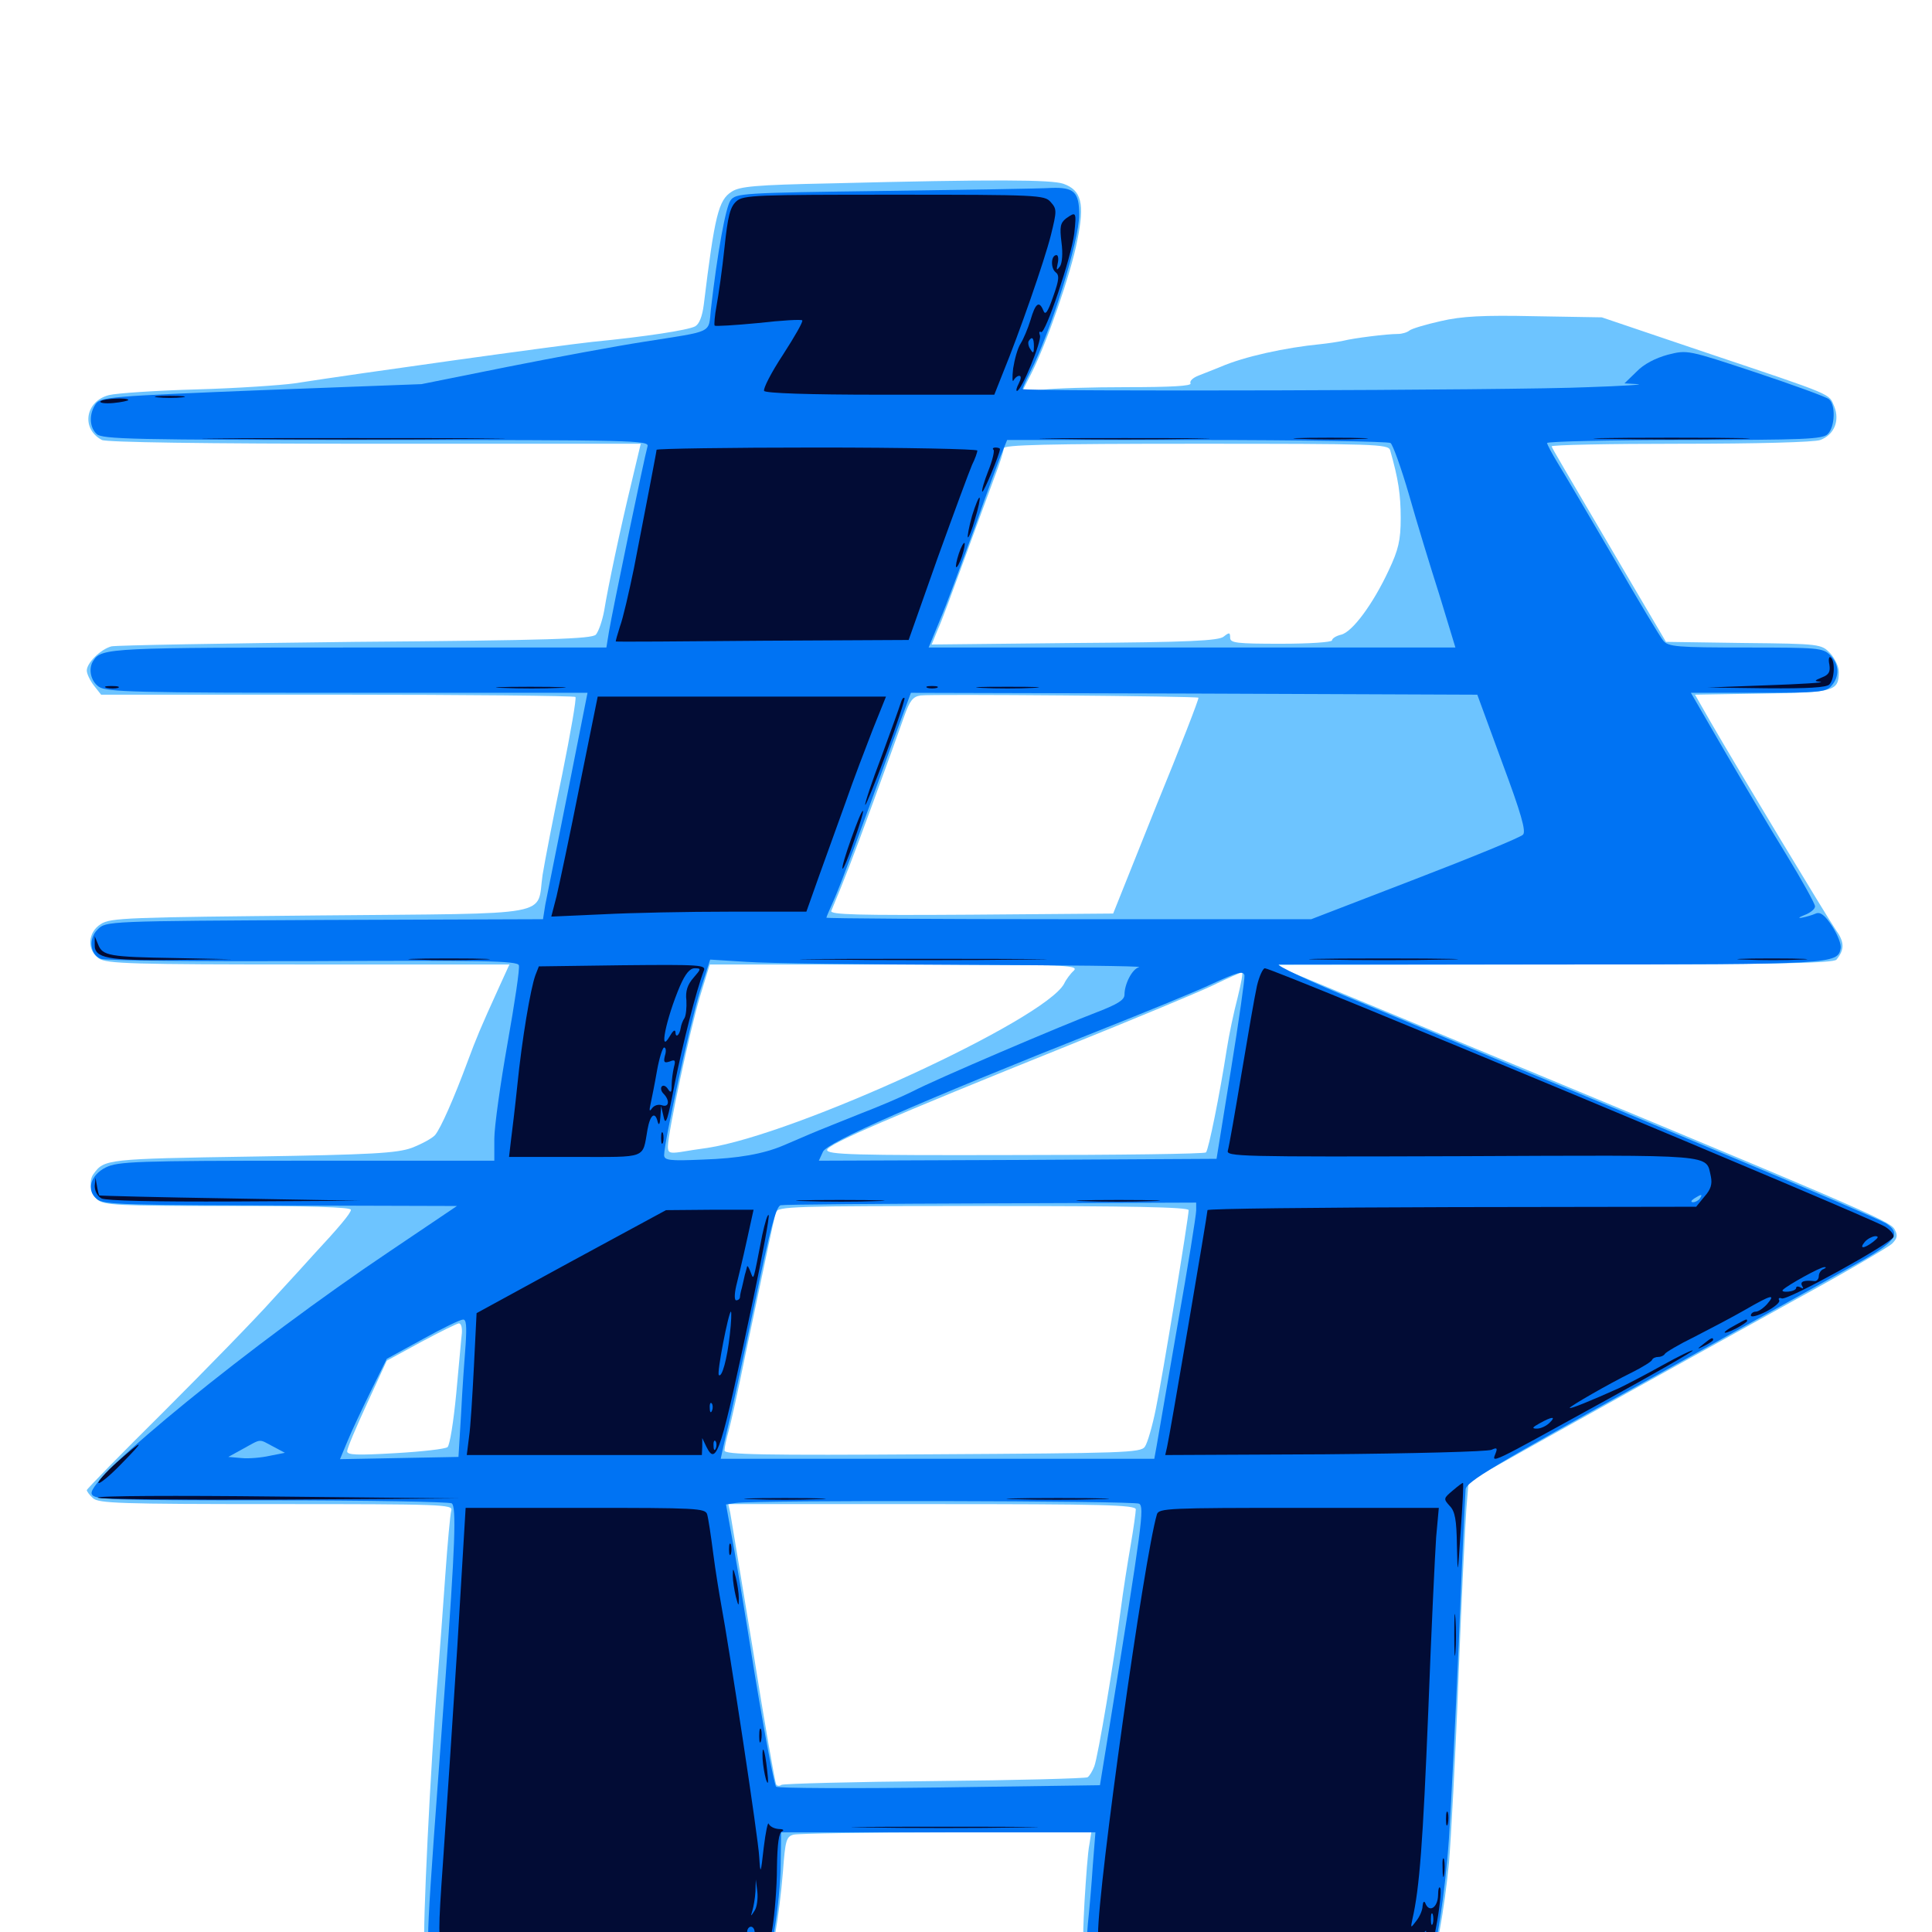 <svg xmlns="http://www.w3.org/2000/svg" viewBox="0 -1000 1000 1000">
	<path fill="#6dc4ff" d="M429.688 -905.078C391.016 -904.297 382.812 -903.516 378.711 -900.781C371.875 -896.484 369.922 -888.477 364.258 -842.188C363.477 -836.133 361.914 -832.227 359.766 -831.055C355.859 -829.102 334.57 -825.781 306.641 -823.047C288.477 -821.094 186.133 -806.836 152.344 -801.562C145.312 -800.586 122.461 -799.023 101.562 -798.438C80.664 -797.852 60.352 -796.484 56.445 -795.508C44.141 -792.383 41.797 -778.125 52.734 -772.266C55.078 -771.094 103.906 -770.312 193.945 -770.312H331.641L326.953 -750.586C320.898 -725.586 314.648 -695.898 312.695 -683.789C311.719 -678.516 309.766 -673.047 308.398 -671.484C306.055 -669.336 284.961 -668.555 183.594 -667.773C116.406 -666.992 59.766 -666.016 57.617 -665.43C51.953 -663.867 44.922 -656.836 44.922 -652.93C44.922 -651.172 46.68 -647.656 48.633 -645.117L52.344 -640.43H174.414C241.602 -640.43 297.07 -639.844 297.852 -639.258C298.438 -638.477 295.312 -620.508 291.016 -599.219C286.523 -577.734 282.031 -554.492 280.859 -547.266C277.539 -525.195 289.453 -527.344 165.625 -526.172C66.406 -525.195 57.031 -525 52.148 -521.68C45.312 -517.383 44.922 -508.203 51.172 -503.906C55.078 -501.172 68.555 -500.781 159.57 -500.781H263.672L258.594 -489.648C248.438 -467.383 246.484 -462.5 242.188 -450.977C234.961 -431.445 228.125 -416.016 225.195 -412.5C223.633 -410.742 218.164 -407.812 213.086 -405.859C205.469 -403.125 192.578 -402.344 130.664 -401.367C55.078 -400.195 53.906 -400 48.438 -392.383C45.703 -388.867 46.875 -382.227 50.391 -379.102C53.711 -376.172 61.133 -375.781 117.773 -375.781C159.961 -375.781 181.641 -375.195 181.641 -373.828C181.641 -372.07 175.195 -364.453 162.109 -350.391C160.547 -348.633 151.367 -338.477 141.602 -327.93C132.031 -317.188 106.25 -290.82 84.57 -269.141C62.695 -247.461 44.922 -229.297 44.922 -228.711C44.922 -228.125 46.289 -226.172 48.047 -224.609C50.781 -221.875 61.914 -221.484 142.773 -221.484C229.297 -221.484 234.57 -221.289 233.594 -218.164C233.008 -216.211 231.641 -200.977 230.469 -184.375C229.297 -167.773 227.539 -143.945 226.562 -131.641C222.852 -87.891 218.555 1.562 219.727 7.227C222.266 18.75 222.07 18.75 312.109 19.141C373.242 19.531 394.922 19.141 396.68 17.383C399.414 14.648 403.32 -7.617 405.273 -31.445C406.445 -47.461 407.031 -49.414 410.742 -50.391C413.086 -50.977 448.828 -51.562 490.039 -51.562H564.844L563.867 -45.312C563.086 -41.797 562.109 -28.32 561.328 -15.43C560.156 7.617 560.156 8.398 564.648 13.477L569.336 18.945L653.711 19.141C706.836 19.336 739.062 18.75 740.234 17.578C742.773 15.039 747.656 -11.328 750 -35.938C750.977 -47.266 753.32 -89.844 754.883 -130.664C756.445 -171.484 758.398 -211.328 758.984 -218.945L760.156 -233.203L770.312 -238.867C799.805 -255.469 887.695 -304.297 928.711 -326.953C954.492 -341.016 977.148 -354.297 979.297 -356.25C982.031 -358.984 982.422 -360.547 980.664 -363.672C978.32 -368.164 963.086 -374.609 714.844 -477.539L659.18 -500.586L803.906 -500.781C917.383 -500.781 949.219 -501.367 950.586 -503.32C954.883 -508.594 954.688 -512.5 950.195 -518.75C945.703 -525.195 899.609 -601.758 885.156 -626.758L877.344 -640.43L912.109 -641.016C949.609 -641.602 951.758 -642.188 951.758 -652.344C951.758 -655.078 949.609 -659.375 947.266 -661.914C942.773 -666.602 942.188 -666.797 902.539 -667.188L862.305 -667.773L842.188 -701.953C807.227 -761.523 803.711 -767.383 803.125 -768.945C802.734 -769.727 832.812 -770.312 869.922 -770.312C909.18 -770.312 939.258 -771.094 942.188 -772.266C949.414 -775 952.344 -782.227 949.414 -789.648C946.484 -796.484 950.195 -794.922 882.812 -817.578L829.102 -835.742L794.531 -836.328C767.383 -836.914 756.641 -836.328 745.703 -833.789C737.891 -832.031 730.664 -829.883 729.492 -828.906C728.32 -827.93 725.586 -827.148 723.633 -827.148C717.773 -827.148 700.781 -825 695.312 -823.633C692.578 -823.047 687.305 -822.266 683.594 -821.875C665.43 -820.117 643.945 -815.43 631.836 -810.156C628.516 -808.789 623.438 -806.836 620.508 -805.664C617.383 -804.492 615.625 -802.734 616.211 -801.562C616.992 -800.195 605.664 -799.609 583.594 -799.609C565.039 -799.609 545.117 -799.023 539.453 -798.242L528.906 -797.07L533.789 -806.641C541.797 -822.461 554.297 -858.398 557.617 -875.586C561.523 -894.727 559.766 -901.562 550.391 -904.883C544.141 -907.031 515.039 -907.227 429.688 -905.078ZM719.531 -766.992C723.828 -751.953 725 -743.945 725 -731.836C725 -720.312 723.828 -715.43 718.75 -704.688C710.742 -687.5 700 -672.852 694.141 -671.484C691.602 -670.898 689.453 -669.531 689.453 -668.555C689.453 -667.578 677.539 -666.797 663.086 -666.797C640.039 -666.797 636.719 -667.188 636.719 -669.922C636.719 -672.656 636.328 -672.852 633.398 -670.508C630.859 -668.359 615.43 -667.578 556.25 -667.188L482.227 -666.406L485.352 -674.023C487.305 -678.125 493.359 -694.727 499.219 -710.742C505.078 -726.953 512.109 -745.703 514.648 -752.734C517.383 -759.766 519.531 -766.602 519.531 -767.969C519.531 -769.727 541.797 -770.312 618.945 -770.312C712.109 -770.312 718.555 -770.117 719.531 -766.992ZM620.312 -638.867C620.703 -638.477 610.938 -613.281 598.438 -582.812L576.172 -527.148L502.734 -526.562C444.141 -526.172 429.492 -526.562 430.273 -528.516C437.695 -546.289 441.211 -555.469 451.953 -584.766C458.789 -603.516 466.016 -623.438 467.969 -629.102C470.898 -637.305 472.461 -639.453 476.562 -640.039C482.227 -640.82 619.531 -639.648 620.312 -638.867ZM555.859 -497.656C554.102 -496.094 551.758 -492.969 550.781 -490.82C540.625 -472.07 412.109 -412.891 366.211 -405.859C361.914 -405.273 355.469 -404.297 352.148 -403.711C346.68 -402.93 345.703 -403.32 345.703 -406.445C345.703 -413.672 357.227 -467.383 362.305 -484.18L367.383 -500.781H463.086C550.391 -500.781 558.594 -500.586 555.859 -497.656ZM640.625 -483.789C638.672 -476.367 636.133 -464.453 634.961 -456.836C631.25 -433.008 625.586 -405.078 624.219 -403.516C623.438 -402.734 578.906 -402.148 525.195 -402.148C441.406 -401.953 427.734 -402.344 428.125 -404.883C428.711 -407.812 460.156 -421.484 553.32 -458.984C586.328 -472.266 619.727 -486.133 627.539 -489.844C635.156 -493.555 642.188 -496.68 642.773 -496.68C643.555 -496.875 642.383 -491.016 640.625 -483.789ZM615.234 -373.633C615.234 -369.922 601.758 -287.5 598.242 -270.703C596.484 -261.914 593.945 -253.125 592.578 -251.172C590.43 -248.047 581.641 -247.852 482.617 -247.266C394.531 -246.68 375 -247.07 375 -249.219C375 -250.586 375.977 -255.273 377.148 -259.375C378.32 -263.477 382.227 -281.055 385.742 -298.438C398.242 -357.812 400.586 -368.945 401.562 -372.461C402.539 -375.586 409.375 -375.781 508.984 -375.781C584.961 -375.781 615.234 -375.195 615.234 -373.633ZM239.062 -309.961C238.672 -306.836 237.5 -292.773 236.133 -278.516C234.766 -264.258 232.812 -251.953 231.641 -250.977C230.469 -250 218.359 -248.633 204.688 -247.852C184.57 -246.68 179.688 -246.875 179.688 -248.828C179.688 -250.391 184.375 -261.328 190.039 -273.633L200.195 -295.703L217.773 -305.273C227.539 -310.547 236.328 -314.844 237.5 -315.039C238.672 -315.039 239.258 -312.891 239.062 -309.961ZM587.891 -218.75C587.891 -217.383 586.719 -208.789 585.156 -199.805C583.594 -190.82 581.25 -175.977 580.078 -166.797C576.758 -141.016 568.359 -90.82 566.406 -85.742C565.43 -83.203 563.867 -80.664 562.891 -80.078C561.719 -79.492 526.172 -78.516 483.789 -78.125C441.211 -77.734 405.664 -76.758 404.492 -76.172C403.516 -75.391 402.148 -75.586 401.758 -76.367C401.172 -77.344 395.703 -108.203 389.844 -145.312C383.789 -182.422 378.32 -214.648 377.93 -217.188L376.953 -221.484H482.422C570.312 -221.484 587.891 -221.094 587.891 -218.75Z"/>
	<path fill="#0073f3" d="M457.617 -901.172C383.984 -900.195 380.859 -900 378.125 -896.289C375.586 -892.773 371.289 -868.945 367.969 -840.039C366.602 -827.148 369.922 -828.906 333.008 -823.047C319.141 -820.898 287.5 -815.039 262.891 -810.156L218.164 -801.172L135.352 -798.047C57.617 -794.922 52.344 -794.531 49.609 -791.016C46.094 -785.938 46.094 -779.102 50 -775.391C52.734 -772.656 68.555 -772.266 194.531 -772.266C328.516 -772.266 336.133 -772.07 335.156 -768.945C333.594 -763.672 316.797 -682.812 315.234 -673.242L313.867 -664.844H186.133C58.203 -664.844 52.539 -664.648 48.438 -658.203C45.508 -654.102 46.875 -647.461 51.172 -644.531C55.078 -641.797 70.508 -641.406 179.883 -641.406H304.102L293.945 -590.234L282.227 -531.641L281.055 -524.219L167.969 -523.828C54.883 -523.242 54.883 -523.242 50.586 -518.945C45.703 -514.258 46.484 -506.055 52.148 -503.711C54.102 -502.734 103.32 -502.344 161.523 -502.539C249.219 -502.93 267.773 -502.734 268.555 -500.391C269.141 -499.023 266.406 -480.859 262.695 -459.961C258.984 -439.062 255.859 -416.797 255.859 -410.547V-399.219H158.789C70.117 -399.219 60.938 -398.828 54.688 -395.703C46.875 -391.797 44.531 -383.984 50 -379.492C53.711 -376.367 61.133 -376.172 169.531 -375.977L236.523 -375.781L201.758 -352.344C130.664 -304.688 44.531 -234.57 47.461 -226.758C48.633 -223.633 56.25 -223.438 140.039 -223.438C190.234 -223.438 232.617 -222.656 233.789 -221.875C236.328 -220.312 235.547 -199.805 230.469 -129.688C220.117 10.938 220.312 7.227 223.633 12.109C225.195 14.648 228.516 17.188 231.055 17.773C233.398 18.359 271.875 18.555 316.406 18.359L397.461 17.773L400.781 -0.781C402.539 -10.938 404.102 -26.562 404.102 -35.547L404.297 -51.562H485.547H566.992L565.625 -34.375C565.039 -25 563.867 -11.523 563.086 -4.297C562.109 7.812 562.305 8.984 566.992 13.672L572.07 18.75H654.883C718.945 18.75 738.281 18.164 739.844 16.211C742.969 12.305 748.047 -19.727 750 -48.828C750.977 -63.672 753.32 -109.375 755.078 -150.195C756.641 -191.016 758.398 -226.562 758.594 -229.102C758.984 -233.008 773.047 -241.406 853.711 -286.133C905.664 -315.039 955.469 -342.773 964.453 -347.852C981.445 -357.617 983.984 -361.719 976.172 -366.797C973.633 -368.359 938.672 -383.398 898.438 -400.195C858.203 -416.992 808.594 -437.695 788.086 -446.094C767.773 -454.688 729.883 -470.508 704.102 -481.25C678.32 -491.797 659.375 -500.781 662.109 -500.781H804.688C949.219 -500.781 951.172 -500.977 952.734 -509.18C953.125 -511.133 951.172 -516.211 948.242 -520.703C944.531 -526.367 942.188 -528.125 939.844 -527.148C938.086 -526.367 934.766 -525.391 932.617 -525C930.469 -524.609 931.055 -525.195 933.984 -526.367C937.109 -527.539 939.453 -529.492 939.453 -530.859C939.453 -532.227 932.812 -544.141 924.609 -557.617C916.406 -570.898 901.953 -595.312 892.383 -611.719L875.195 -641.406H909.961C941.211 -641.406 945.117 -641.797 947.852 -644.922C952.344 -649.805 951.953 -656.25 947.266 -660.938C943.555 -664.648 940.82 -664.844 903.711 -664.844C868.164 -664.844 863.477 -665.234 860.938 -668.359C859.375 -670.117 847.656 -689.648 834.961 -711.719C822.07 -733.789 809.18 -755.664 806.25 -760.352C803.32 -765.234 800.781 -769.922 800.781 -770.703C800.781 -771.484 832.812 -772.266 871.875 -772.266C933.984 -772.266 943.555 -772.656 946.094 -775.391C949.805 -779.102 950.195 -790.43 946.68 -793.359C945.312 -794.531 928.125 -800.781 908.789 -807.227C873.438 -818.945 873.438 -818.945 863.281 -816.406C856.836 -814.648 850.781 -811.523 847.07 -807.617L840.82 -801.562L847.656 -801.172C851.367 -800.977 840.039 -800.195 822.266 -799.609C783.398 -797.852 529.297 -797.266 529.297 -798.633C529.297 -799.219 531.055 -803.125 533.203 -807.422C543.945 -828.32 558.594 -875.586 558.594 -888.867C558.594 -900.586 555.859 -903.125 544.336 -902.734C538.672 -902.344 499.805 -901.758 457.617 -901.172ZM472.266 -770.898C495.508 -771.094 476.367 -771.289 429.688 -771.289C383.008 -771.289 363.867 -771.094 387.305 -770.898C410.547 -770.508 448.828 -770.508 472.266 -770.898ZM719.727 -770.703C720.898 -769.922 725.195 -758.008 729.297 -743.945C733.203 -730.078 740.43 -706.445 745.117 -691.797L753.32 -664.844H616.992H480.664L486.523 -679.102C489.844 -686.719 497.656 -708.203 504.297 -726.367C510.742 -744.727 517.188 -762.5 518.75 -766.016L521.289 -772.266H619.531C673.633 -772.266 718.75 -771.484 719.727 -770.703ZM777.539 -605.273C787.305 -579.102 790.039 -569.531 788.281 -567.969C787.109 -566.602 761.914 -556.25 732.422 -544.922L678.711 -524.219H553.32C484.18 -524.219 427.734 -524.609 427.734 -525C427.734 -525.391 429.688 -529.883 432.031 -535.156C435.938 -544.336 442.773 -562.5 462.305 -616.602L471.484 -641.406L617.969 -641.016L764.648 -640.43ZM697.852 -524.805C700.195 -525.195 698.242 -525.586 693.359 -525.586C688.477 -525.586 686.523 -525.195 689.062 -524.805C691.406 -524.414 695.312 -524.414 697.852 -524.805ZM499.023 -500.586C550.586 -500.391 591.406 -500 589.648 -499.414C586.133 -498.633 582.031 -490.82 582.031 -485.156C582.031 -482.422 578.516 -480.273 567.969 -476.172C549.023 -468.945 484.375 -441.406 472.07 -434.961C466.602 -432.227 454.688 -427.148 445.508 -423.633C436.328 -419.922 424.414 -415.234 418.945 -412.891C413.672 -410.547 407.422 -408.008 405.273 -407.031C395.117 -402.734 382.031 -400.391 363.867 -399.805C346.484 -399.023 343.75 -399.414 343.75 -402.148C343.75 -408.789 357.422 -471.484 362.305 -486.914L367.578 -503.32L386.328 -502.148C396.875 -501.367 447.461 -500.781 499.023 -500.586ZM637.109 -446.094L629.688 -400.195L526.758 -399.609L423.828 -399.219L425.977 -403.906C428.32 -408.789 474.414 -429.102 569.336 -466.797C592.969 -476.172 619.336 -486.914 627.93 -491.016C640.82 -496.875 643.555 -497.656 644.141 -495.117C644.336 -493.359 641.211 -471.289 637.109 -446.094ZM879.883 -379.688C879.297 -378.711 877.539 -377.734 876.367 -377.734C875 -377.734 875.195 -378.516 876.953 -379.688C880.664 -382.031 881.445 -382.031 879.883 -379.688ZM619.141 -373.438C619.141 -371.094 614.844 -344.141 609.375 -313.477C604.102 -282.812 599.219 -254.688 598.633 -251.367L597.461 -244.922H485.156H373.047L374.219 -250.391C374.805 -253.32 376.562 -260.547 377.93 -266.406C379.297 -272.266 385.156 -299.219 390.82 -326.367C398.633 -364.062 401.758 -375.781 404.102 -376.172C405.859 -376.562 454.883 -376.953 513.281 -377.148L619.141 -377.539ZM241.016 -304.102C240.43 -296.68 239.258 -280.664 238.672 -268.359L237.305 -245.898L206.641 -245.312L175.977 -244.727L179.883 -254.102C182.031 -259.375 187.5 -270.898 191.992 -280.078L200.195 -296.68L218.75 -306.836C228.906 -312.5 238.281 -316.992 239.648 -316.992C241.406 -317.188 241.602 -313.477 241.016 -304.102ZM141.211 -251.367L147.461 -248.047L139.648 -246.484C135.352 -245.508 128.711 -244.922 125 -245.312L118.164 -245.898L125.977 -250.195C135.547 -255.469 133.789 -255.273 141.211 -251.367ZM589.648 -221.68C592.383 -219.922 591.211 -211.133 574.414 -107.227L569.336 -75.977L486.328 -74.805C440.625 -74.219 402.539 -74.414 401.758 -75.195C400.781 -75.781 395.703 -102.734 390.43 -134.766C385.352 -166.992 379.883 -199.414 378.32 -207.227L375.781 -221.289L380.859 -222.07C391.211 -223.633 587.109 -223.242 589.648 -221.68ZM722.266 -222.07C724.023 -222.656 722.07 -223.047 717.773 -222.852C713.477 -222.852 711.914 -222.461 714.453 -222.07C716.797 -221.68 720.312 -221.68 722.266 -222.07Z"/>
	<path fill="#020c35" d="M381.25 -895.898C377.93 -892.969 376.758 -888.477 375 -871.875C373.828 -860.547 371.875 -847.07 370.898 -841.797C369.922 -836.523 369.531 -831.836 369.922 -831.445C370.312 -831.055 380.469 -831.641 392.578 -832.812C404.492 -834.18 414.844 -834.766 415.234 -834.18C415.82 -833.594 411.328 -825.781 405.273 -816.406C399.219 -807.227 394.922 -798.828 395.508 -797.656C396.289 -796.484 418.359 -795.703 455.664 -795.703H514.648L519.141 -807.031C527.539 -827.539 540.625 -865.039 543.945 -878.32C547.07 -891.016 547.07 -891.797 543.75 -895.508C540.625 -899.023 537.109 -899.219 462.891 -899.219C391.797 -899.219 384.766 -899.023 381.25 -895.898ZM551.758 -886.914C548.828 -884.57 548.438 -882.617 549.414 -874.609C550.195 -868.945 549.805 -863.867 548.633 -862.109C546.875 -859.766 546.68 -859.961 547.461 -863.672C548.047 -866.016 547.656 -867.969 546.875 -867.969C543.945 -867.969 543.75 -861.328 546.289 -859.18C548.438 -857.617 548.242 -855.273 545.117 -846.484C542.383 -838.477 541.016 -836.523 540.039 -839.258C537.891 -844.531 535.938 -843.164 533.398 -834.375C532.031 -829.883 529.688 -824.414 528.32 -822.266C526.758 -819.922 525.195 -814.258 524.414 -809.375C523.828 -804.492 524.023 -801.758 524.609 -803.125C525.195 -804.297 526.562 -805.469 527.539 -805.469C528.711 -805.469 528.516 -803.906 527.344 -801.562C526.172 -799.414 525.781 -797.656 526.367 -797.656C528.711 -797.656 539.258 -823.438 538.281 -826.367C537.695 -827.93 537.891 -828.711 538.867 -828.125C541.016 -826.758 554.492 -866.602 556.055 -879.297C557.227 -890.43 557.031 -890.625 551.758 -886.914ZM535.156 -820.703C535.156 -817.188 534.766 -816.797 533.398 -819.141C532.227 -820.703 532.031 -822.656 532.422 -823.438C534.18 -826.172 535.156 -825.195 535.156 -820.703ZM81.641 -794.336C78.125 -794.727 80.859 -795.117 87.891 -795.117C94.922 -795.117 97.656 -794.727 94.336 -794.336C90.82 -793.945 84.961 -793.945 81.641 -794.336ZM51.953 -792.188C52.93 -793.75 66.406 -794.336 66.406 -792.969C66.406 -792.578 62.891 -791.797 58.789 -791.406C54.492 -791.016 51.562 -791.406 51.953 -792.188ZM119.727 -772.852C84.57 -773.047 112.891 -773.242 182.617 -773.242C252.539 -773.242 281.25 -773.047 246.68 -772.852C212.109 -772.461 155.078 -772.461 119.727 -772.852ZM546.484 -772.852C526.758 -773.047 542.773 -773.242 582.031 -773.242C621.289 -773.242 637.305 -773.047 617.773 -772.852C598.047 -772.461 566.016 -772.461 546.484 -772.852ZM673.438 -772.852C664.453 -773.047 671.289 -773.438 688.477 -773.438C705.664 -773.438 712.891 -773.047 704.688 -772.852C696.484 -772.461 682.422 -772.461 673.438 -772.852ZM832.617 -772.852C814.453 -773.047 829.297 -773.438 865.234 -773.438C901.172 -773.438 916.016 -773.047 898.047 -772.852C879.883 -772.461 850.586 -772.461 832.617 -772.852ZM339.844 -767.188C339.844 -766.602 338.086 -757.617 336.133 -747.266C334.18 -736.914 330.469 -718.164 328.125 -705.859C325.586 -693.555 322.461 -679.883 320.898 -675.781C319.531 -671.484 318.555 -667.969 318.75 -667.969C319.141 -667.773 353.32 -667.969 394.727 -668.359L470.312 -668.75L485.352 -711.328C493.75 -734.57 501.758 -756.25 503.125 -759.375C504.688 -762.5 505.859 -765.82 505.859 -766.797C505.859 -767.578 468.555 -768.359 422.852 -768.359C377.148 -768.359 339.844 -767.773 339.844 -767.188ZM514.258 -767.188C514.844 -766.602 513.672 -761.523 511.523 -756.25C509.375 -750.781 508.008 -746.094 508.398 -745.508C509.18 -744.922 517.578 -765.234 517.578 -767.578C517.578 -767.969 516.602 -768.359 515.234 -768.359C514.062 -768.359 513.477 -767.773 514.258 -767.188ZM503.125 -733.008C501.562 -727.344 500.586 -722.266 500.977 -721.875C501.367 -721.484 503.125 -725.781 504.688 -731.445C506.445 -737.109 507.422 -741.992 507.031 -742.383C506.641 -742.969 504.883 -738.672 503.125 -733.008ZM496.289 -713.477C495.117 -709.961 494.531 -706.836 494.922 -706.445C495.312 -706.055 496.68 -708.398 497.852 -711.914C499.023 -715.43 499.609 -718.555 499.219 -718.945C498.828 -719.336 497.461 -716.992 496.289 -713.477ZM946.875 -656.055C947.461 -652.344 946.68 -650.781 943.164 -649.414C938.867 -647.656 938.867 -647.461 942.383 -647.07C944.531 -646.68 932.227 -645.898 915.039 -645.312L883.789 -644.141L914.258 -643.75C935.742 -643.555 945.312 -644.141 946.875 -645.703C949.609 -648.438 950 -658.203 947.461 -659.766C946.68 -660.352 946.289 -658.594 946.875 -656.055ZM55.273 -643.945C53.32 -644.531 54.492 -644.922 57.617 -644.922C60.938 -644.922 62.305 -644.531 61.133 -643.945C59.766 -643.555 57.031 -643.555 55.273 -643.945ZM260.352 -643.945C251.953 -644.141 258.398 -644.531 274.414 -644.531C290.625 -644.531 297.461 -644.141 289.648 -643.945C281.836 -643.555 268.75 -643.555 260.352 -643.945ZM480.078 -643.945C478.711 -644.531 479.688 -644.922 482.422 -644.922C485.156 -644.922 486.133 -644.531 484.961 -643.945C483.594 -643.555 481.25 -643.555 480.078 -643.945ZM508.398 -643.945C500.977 -644.336 507.031 -644.531 521.484 -644.531C535.938 -644.531 541.992 -644.336 534.766 -643.945C527.344 -643.555 515.625 -643.555 508.398 -643.945ZM300 -593.164C294.922 -567.578 289.453 -541.992 288.086 -536.133L285.352 -525.586L311.914 -526.758C326.562 -527.539 356.25 -528.125 377.93 -528.125H417.383L423.828 -546.289C427.344 -556.055 433.594 -573.438 437.695 -584.766C441.602 -596.094 448.047 -612.891 451.758 -622.461L458.594 -639.453H383.984H309.375ZM466.211 -636.133C465.625 -634.18 461.133 -621.68 456.25 -608.398C451.172 -595.117 447.461 -583.789 447.852 -583.398C448.242 -583.203 453.125 -595.117 458.789 -610.352C464.453 -625.586 468.555 -638.281 468.164 -638.672C467.578 -639.258 466.797 -638.086 466.211 -636.133ZM440.625 -566.016C437.695 -557.812 435.547 -550.781 436.133 -550.391C436.523 -550 439.258 -556.445 441.992 -564.648C444.922 -572.852 447.07 -579.883 446.68 -580.273C446.094 -580.664 443.555 -574.219 440.625 -566.016ZM49.023 -510.938C48.828 -504.102 55.859 -502.734 89.453 -503.125L120.117 -503.516L90.82 -504.102C56.445 -504.688 53.125 -505.273 50.781 -511.133L49.023 -515.43ZM215.43 -503.32C205.859 -503.516 213.672 -503.906 232.422 -503.906C251.172 -503.906 258.984 -503.516 249.609 -503.32C240.039 -502.93 224.805 -502.93 215.43 -503.32ZM426.367 -503.32C397.656 -503.516 420.703 -503.711 477.539 -503.711C534.57 -503.711 558.008 -503.516 529.883 -503.32C501.758 -502.93 455.273 -502.93 426.367 -503.32ZM685.156 -503.32C667.578 -503.516 681.445 -503.906 715.82 -503.906C750.195 -503.906 764.453 -503.516 747.656 -503.32C730.859 -502.93 702.734 -502.93 685.156 -503.32ZM902.93 -503.32C894.531 -503.516 900.977 -503.906 916.992 -503.906C933.203 -503.906 940.039 -503.516 932.227 -503.32C924.414 -502.93 911.328 -502.93 902.93 -503.32ZM277.148 -495.312C274.609 -488.477 270.117 -461.719 267.773 -438.281C266.602 -426.953 265.039 -414.062 264.453 -409.57L263.477 -401.172H297.656C335.547 -401.172 332.422 -400 335.156 -415.43C336.523 -423.047 339.062 -425 340.43 -419.336C341.016 -417.188 341.602 -418.164 341.797 -421.68L342.188 -427.539L343.555 -421.68C344.531 -416.992 345.703 -420.508 349.219 -439.062C353.32 -459.375 360.352 -487.305 364.258 -497.461C365.625 -500.586 362.891 -500.781 322.266 -500.391L278.906 -499.805ZM358.984 -493.945C355.859 -490.43 354.688 -486.914 355.273 -482.227C355.469 -478.516 355.078 -474.414 354.297 -473.047C353.32 -471.68 352.539 -469.336 352.344 -467.969C351.758 -464.062 349.609 -462.5 349.609 -465.82C349.414 -467.383 348.242 -466.406 346.68 -463.672C340.82 -453.516 344.727 -472.656 351.953 -489.648C354.688 -495.898 357.031 -498.828 359.57 -498.828C363.086 -498.828 362.891 -498.438 358.984 -493.945ZM344.141 -453.516C343.359 -450.195 343.75 -449.609 346.68 -450.586C349.414 -451.758 349.805 -451.172 348.828 -447.656C348.242 -445.117 347.656 -441.016 347.656 -438.281C347.656 -434.57 347.266 -433.984 345.703 -436.328C344.727 -437.891 343.359 -438.477 342.578 -437.695C341.797 -436.914 342.188 -435.156 343.359 -433.984C346.875 -430.469 346.289 -426.562 342.578 -427.93C340.82 -428.516 338.672 -427.93 337.5 -426.367C336.133 -424.414 335.938 -425 336.719 -428.516C337.305 -431.25 338.867 -438.867 340.039 -445.703C341.211 -452.344 342.969 -457.812 343.75 -457.812C344.727 -457.812 344.922 -455.859 344.141 -453.516ZM650.586 -489.648C649.414 -484.375 645.898 -464.062 642.578 -444.141C639.258 -424.219 636.133 -406.445 635.547 -404.492C634.57 -401.367 640.625 -401.172 756.641 -401.562C890.039 -402.148 882.812 -402.734 885.547 -391.016C886.328 -387.109 885.547 -384.375 882.227 -380.664L877.93 -375.391L751.367 -375.195C681.836 -375 625 -374.414 625 -373.633C625 -371.68 605.273 -255.859 604.102 -251.172L603.125 -246.875L685.742 -247.266C731.25 -247.656 770.117 -248.633 772.07 -249.609C774.609 -250.781 775.195 -250.586 774.219 -248.047C772.07 -242.383 769.141 -241.016 830.469 -274.805C856.055 -288.867 876.562 -300.586 876.172 -300.977C875.781 -301.367 868.555 -297.852 860.156 -293.164C851.758 -288.477 841.602 -283.203 837.891 -281.445C823.047 -274.805 812.5 -270.508 812.5 -271.289C812.5 -272.07 832.422 -283.594 844.727 -289.648C850.195 -292.383 854.883 -295.312 855.078 -296.094C855.469 -297.07 857.031 -297.656 858.398 -297.656C859.766 -297.656 861.328 -298.438 861.719 -299.219C862.109 -300 868.945 -304.102 876.953 -308.008C884.961 -312.109 896.875 -318.359 903.32 -322.07C916.797 -329.883 919.336 -330.469 914.648 -325C912.695 -322.852 910.156 -321.094 908.789 -321.094C907.422 -321.094 906.25 -320.117 906.25 -319.141C906.25 -317.969 909.766 -318.945 914.062 -321.094C918.555 -323.438 921.484 -325.977 920.898 -326.953C920.312 -327.93 920.898 -328.516 922.266 -327.93C925.195 -326.758 978.906 -356.445 980.078 -359.766C980.469 -360.938 978.516 -363.281 975.781 -365.039C968.555 -369.727 658.984 -498.828 654.688 -498.828C653.711 -498.828 651.758 -494.727 650.586 -489.648ZM969.531 -357.227C964.648 -353.516 962.109 -353.516 965.234 -357.227C966.602 -358.789 968.945 -359.961 970.508 -360.156C972.656 -360.156 972.266 -359.375 969.531 -357.227ZM943.945 -343.164C942.578 -342.773 941.406 -341.016 941.406 -339.453C941.406 -337.891 940.234 -336.719 939.062 -336.914C933.789 -337.5 931.445 -336.719 932.812 -334.375C933.594 -333.008 933.398 -332.812 932.031 -333.594C930.664 -334.375 929.688 -334.18 929.688 -333.398C929.688 -332.422 927.734 -331.641 925.586 -331.445C923.242 -331.25 922.07 -331.641 922.852 -332.422C925.195 -334.766 942.383 -344.336 944.336 -344.141C945.508 -344.141 945.117 -343.75 943.945 -343.164ZM801.953 -263.477C800.391 -261.914 797.461 -260.547 795.508 -260.547C792.773 -260.547 792.969 -261.133 796.875 -263.281C803.516 -266.992 805.664 -266.992 801.953 -263.477ZM791.016 -257.812C791.016 -259.375 787.305 -258.594 786.133 -256.641C785.547 -255.469 786.328 -255.273 787.891 -255.859C789.648 -256.445 791.016 -257.422 791.016 -257.812ZM342.188 -410.938C342.188 -408.203 342.578 -407.227 343.164 -408.594C343.555 -409.766 343.555 -412.109 343.164 -413.477C342.578 -414.648 342.188 -413.672 342.188 -410.938ZM49.023 -386.133C49.023 -383.594 50.391 -380.859 52.539 -379.688C55.078 -378.516 79.492 -377.93 121.484 -378.125L186.523 -378.516L119.141 -379.688C82.031 -380.273 51.562 -381.055 51.367 -381.25C51.172 -381.445 50.586 -383.594 50.195 -386.133L49.414 -390.43ZM416.602 -378.32C406.055 -378.516 414.258 -378.906 434.57 -378.906C455.078 -378.906 463.672 -378.516 453.711 -378.32C443.75 -377.93 427.148 -377.93 416.602 -378.32ZM560.938 -378.32C551.562 -378.516 559.766 -378.906 579.102 -378.906C598.438 -378.906 606.055 -378.516 596.094 -378.32C586.133 -377.93 570.312 -377.93 560.938 -378.32ZM295.703 -347.07L246.68 -320.312L245.312 -292.969C244.531 -277.734 243.555 -261.328 242.773 -256.25L241.602 -246.875H302.539H363.281L363.477 -251.367V-255.664L365.625 -251.172C370.898 -240.625 373.047 -247.852 389.648 -326.562C394.727 -350.586 398.438 -370.703 397.852 -371.094C397.266 -371.68 395.898 -366.992 394.531 -360.742C389.648 -335.742 390.234 -337.305 388.477 -341.602C387.695 -343.75 386.914 -345.117 386.719 -344.531C386.523 -343.945 386.133 -341.992 385.547 -340.234C385.156 -338.281 384.375 -335.156 383.984 -333.398C383.398 -331.445 383.008 -329.297 383.008 -328.516C382.812 -327.539 382.031 -326.953 381.055 -326.953C380.078 -326.953 380.078 -330.078 381.055 -334.375C382.031 -338.281 384.57 -348.828 386.523 -357.812L390.039 -373.828H367.383L344.727 -373.633ZM377.734 -308.984C376.367 -296.484 373.633 -286.719 372.07 -288.281C370.898 -289.258 377.148 -321.094 378.32 -321.094C378.711 -321.094 378.516 -315.625 377.734 -308.984ZM368.555 -269.922C367.969 -268.359 367.383 -268.945 367.383 -271.094C367.188 -273.242 367.773 -274.414 368.359 -273.633C368.945 -273.047 369.141 -271.289 368.555 -269.922ZM370.508 -250.391C369.922 -248.828 369.336 -249.414 369.336 -251.562C369.141 -253.711 369.727 -254.883 370.312 -254.102C370.898 -253.516 371.094 -251.758 370.508 -250.391ZM898.047 -314.062C890.625 -310.156 891.016 -308.594 898.438 -312.305C901.758 -314.062 904.297 -315.82 904.297 -316.211C904.297 -317.578 904.102 -317.383 898.047 -314.062ZM881.641 -304.297C878.125 -301.562 878.125 -301.367 882.422 -303.516C884.766 -304.688 886.719 -306.055 886.719 -306.445C886.719 -308.008 885.742 -307.617 881.641 -304.297ZM60.547 -243.164C54.688 -237.891 50.391 -233.008 50.977 -232.422C51.562 -231.836 56.836 -236.133 62.5 -241.992C75.586 -255.273 74.805 -255.664 60.547 -243.164ZM751.953 -228.516C747.07 -224.414 747.07 -224.219 750.391 -220.508C753.125 -217.773 753.906 -213.281 754.102 -200.195C754.492 -183.789 754.492 -183.984 756.055 -207.617C757.031 -221.094 757.617 -232.227 757.227 -232.422C757.031 -232.617 754.688 -230.859 751.953 -228.516ZM50.586 -224.805C49.609 -225.781 91.406 -225.977 143.164 -225.391L237.305 -224.414L144.727 -223.828C93.75 -223.633 51.367 -224.023 50.586 -224.805ZM389.258 -224.023C379.688 -224.219 387.5 -224.609 406.25 -224.609C425 -224.609 432.812 -224.219 423.438 -224.023C413.867 -223.633 398.633 -223.633 389.258 -224.023ZM525.781 -224.023C514.258 -224.219 524.219 -224.609 547.852 -224.609C571.484 -224.609 580.859 -224.219 568.75 -224.023C556.641 -223.633 537.305 -223.633 525.781 -224.023ZM236.719 -147.852C234.18 -108.203 230.859 -58.008 229.297 -36.133C226.758 -0.391 226.758 4.297 229.492 8.398L232.617 12.891L315.039 12.109L397.461 11.328L399.805 -1.953C400.977 -9.375 402.148 -23.438 402.148 -33.398C402.344 -45.703 403.125 -51.562 404.883 -52.148C406.055 -52.734 405.273 -53.32 402.93 -53.32C400.586 -53.516 398.438 -54.688 397.852 -56.055C397.461 -57.227 396.289 -51.758 395.312 -43.75C393.75 -29.688 393.555 -29.492 392.969 -38.867C392.578 -48.047 377.344 -147.852 373.242 -169.727C372.266 -175.195 370.312 -186.914 369.141 -196.094C367.969 -205.273 366.602 -214.258 366.016 -216.211C365.039 -219.336 360.352 -219.531 302.93 -219.531H241.016ZM390.625 -11.133C388.477 -7.812 388.477 -7.812 389.453 -11.133C390.039 -13.086 390.82 -17.578 391.016 -20.898L391.211 -27.148L391.992 -20.898C392.383 -17.383 391.797 -12.891 390.625 -11.133ZM390.625 0.391C390.625 1.953 391.406 2.93 392.383 2.148C394.531 0.977 397.461 8.594 395.703 10.352C395.117 11.133 394.531 10.742 394.531 9.57C394.531 8.398 392.188 8.008 389.258 8.594C384.961 9.375 384.375 8.984 385.352 6.25C386.133 4.297 386.719 1.562 386.719 0C386.719 -1.562 387.695 -2.734 388.672 -2.734C389.844 -2.734 390.625 -1.367 390.625 0.391ZM598.828 -216.211C592.188 -193.75 568.359 -24.023 568.359 0.977C568.359 13.086 566.992 12.891 648.438 12.891C689.062 12.891 723.633 12.305 725.391 11.719C727.148 11.133 728.516 8.203 728.516 5.273C728.516 1.172 728.906 0.781 730.469 3.125C732.227 5.664 733.008 5.469 735.547 2.148C738.672 -1.758 738.672 -1.562 737.305 2.93C736.328 5.859 736.719 7.031 737.891 6.25C739.258 5.469 739.453 6.836 738.477 10.156L737.109 15.234L661.523 15.039C619.922 14.844 585.938 15.43 585.938 16.211C585.938 17.969 731.25 19.336 736.719 17.578C739.062 16.992 740.82 11.719 743.164 -1.758C745.117 -11.719 746.094 -21.289 745.508 -22.656C744.922 -24.023 744.336 -22.266 744.336 -18.945C744.141 -12.5 739.648 -9.766 737.695 -15.039C737.109 -16.211 736.523 -15.625 736.328 -13.477C736.328 -11.328 734.766 -7.812 733.008 -5.664C730.078 -1.758 730.078 -1.953 731.055 -6.641C734.766 -22.656 736.523 -46.875 739.258 -114.062C740.82 -155.469 742.773 -196.094 743.359 -204.492L744.727 -219.531H672.266C605.078 -219.531 599.805 -219.336 598.828 -216.211ZM741.602 -4.297C741.016 -2.93 740.625 -3.906 740.625 -6.641C740.625 -9.375 741.016 -10.352 741.602 -9.18C741.992 -7.812 741.992 -5.469 741.602 -4.297ZM377.344 -198.047C377.344 -195.312 377.734 -194.336 378.32 -195.703C378.711 -196.875 378.711 -199.219 378.32 -200.586C377.734 -201.758 377.344 -200.781 377.344 -198.047ZM379.297 -184.375C379.297 -181.641 380.078 -176.953 380.859 -173.633C382.227 -168.359 382.422 -168.359 382.422 -172.656C382.422 -175.391 381.641 -180.273 380.859 -183.398C379.492 -188.672 379.297 -188.672 379.297 -184.375ZM752.734 -154.102C752.734 -144.531 752.93 -140.234 753.32 -144.727C753.711 -149.219 753.711 -157.227 753.32 -162.305C752.93 -167.383 752.734 -163.867 752.734 -154.102ZM392.969 -101.367C392.969 -98.242 393.359 -97.07 393.945 -99.023C394.336 -100.781 394.336 -103.516 393.945 -104.883C393.359 -106.055 392.969 -104.688 392.969 -101.367ZM394.727 -89.453C394.922 -86.328 395.703 -81.641 396.484 -78.906C397.656 -75.586 397.852 -77.148 397.07 -83.789C395.898 -94.727 394.336 -98.242 394.727 -89.453ZM748.438 -58.398C748.438 -55.273 748.828 -54.102 749.414 -56.055C749.805 -57.812 749.805 -60.547 749.414 -61.914C748.828 -63.086 748.438 -61.719 748.438 -58.398ZM449.609 -54.102C428.516 -54.297 446.289 -54.492 489.258 -54.492C532.227 -54.492 549.609 -54.297 527.734 -54.102C505.859 -53.711 470.703 -53.711 449.609 -54.102ZM746.68 -33.008C746.68 -28.711 747.07 -27.148 747.461 -29.688C747.852 -32.031 747.852 -35.547 747.461 -37.5C746.875 -39.258 746.484 -37.305 746.68 -33.008ZM224.609 10.742C225.586 12.891 227.539 15.234 228.711 16.016C229.883 16.602 229.297 15.039 227.539 12.109C223.633 6.25 221.68 5.273 224.609 10.742ZM733.398 8.789C732.812 9.766 733.203 11.133 734.375 11.914C735.352 12.5 736.328 11.719 736.328 10.156C736.328 6.641 735.156 6.055 733.398 8.789ZM566.406 12.695C566.406 13.672 567.773 15.039 569.531 15.625C572.266 16.602 572.461 16.406 570.312 13.867C567.578 10.547 566.406 10.156 566.406 12.695ZM238.477 15.625C238.086 15.234 252.734 14.844 271.289 14.844C293.75 14.844 304.492 15.43 303.711 16.797C302.539 18.75 240.43 17.578 238.477 15.625ZM381.445 18.164C379.492 17.578 381.055 17.188 384.766 17.188C388.477 17.188 390.039 17.578 388.281 18.164C386.328 18.555 383.203 18.555 381.445 18.164Z"/>
</svg>